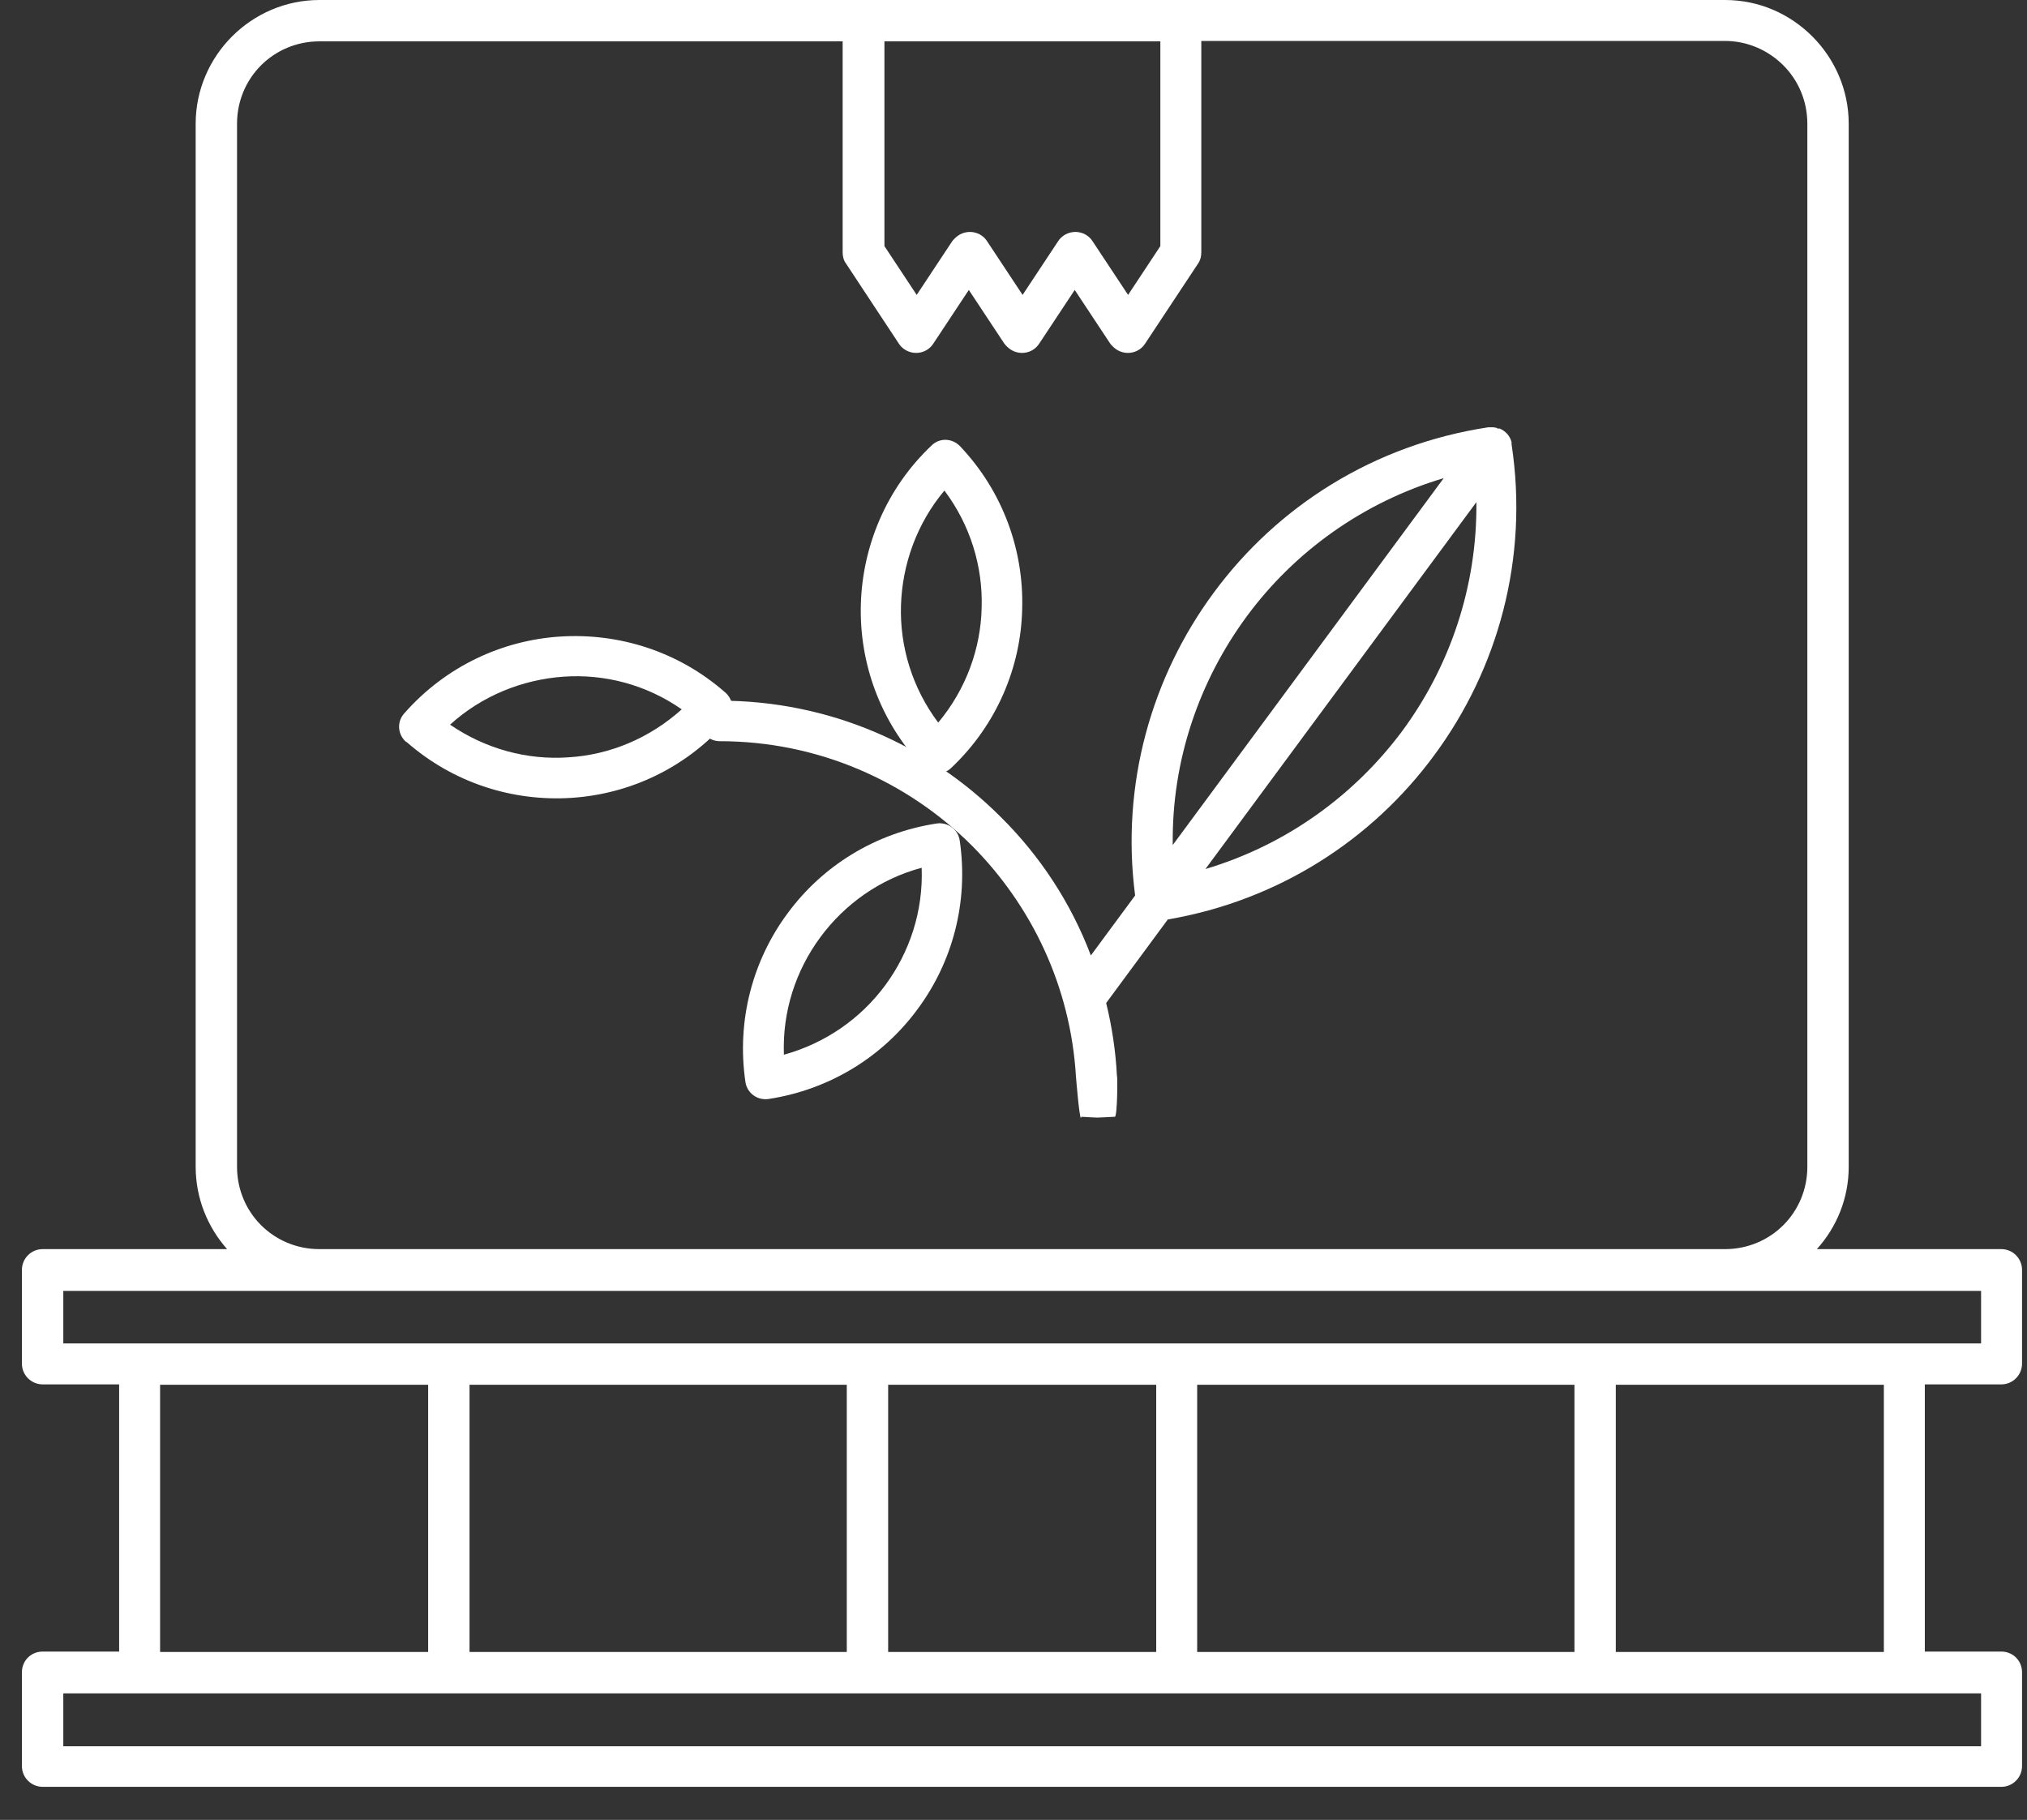 <svg width="49" height="44" viewBox="0 0 49 44" fill="none" xmlns="http://www.w3.org/2000/svg">
<rect x="0" y="0" width="49" height="44" fill="#333333" stroke="none"/>
<g clip-path="url(#clip0_59_27)">
<path fill-rule="evenodd" clip-rule="evenodd" d="M20.97 32.48H47.89V31.21H41.82C41.82 31.21 41.74 31.21 41.7 31.21H7.72C7.72 31.21 7.64 31.21 7.6 31.21H1.53V32.48H20.97ZM29.04 1V6.1C29.04 6.21 29.01 6.31 28.95 6.39L27.68 8.31C27.53 8.54 27.22 8.6 26.99 8.45C26.93 8.41 26.88 8.36 26.84 8.31L25.98 7.01L25.12 8.31C24.97 8.54 24.66 8.6 24.43 8.45C24.37 8.41 24.32 8.36 24.28 8.31L23.42 7.01L22.56 8.31C22.41 8.54 22.1 8.6 21.87 8.45C21.81 8.41 21.76 8.36 21.73 8.31L20.45 6.37C20.39 6.29 20.37 6.19 20.37 6.1V1H7.72C7.17 1 6.67 1.22 6.31 1.58C5.95 1.94 5.73 2.44 5.73 2.99V28.21C5.73 28.76 5.95 29.26 6.31 29.62C6.67 29.98 7.17 30.2 7.72 30.2H41.7C42.25 30.2 42.75 29.98 43.11 29.62C43.47 29.26 43.69 28.76 43.69 28.21V2.99C43.69 2.44 43.47 1.94 43.11 1.58C42.75 1.22 42.25 0.99 41.7 0.99H29.04V1ZM21.37 1H28.05V5.95L27.27 7.13L26.41 5.83C26.26 5.6 25.95 5.54 25.72 5.69C25.66 5.73 25.61 5.78 25.58 5.83L24.72 7.13L23.86 5.83C23.71 5.6 23.4 5.54 23.17 5.69C23.11 5.73 23.06 5.78 23.02 5.83L22.16 7.13L21.38 5.95V1H21.37ZM44.69 2.99V28.21C44.69 28.97 44.4 29.67 43.92 30.2H48.38C48.66 30.2 48.88 30.43 48.88 30.7V32.97C48.88 33.24 48.66 33.47 48.38 33.47H46.53V39.93H48.38C48.66 39.93 48.88 40.15 48.88 40.43V42.7C48.88 42.97 48.66 43.2 48.38 43.2H1.03C0.76 43.2 0.53 42.98 0.53 42.7V40.43C0.53 40.15 0.75 39.93 1.03 39.93H2.88V33.47H1.03C0.76 33.47 0.53 33.25 0.53 32.97V30.7C0.53 30.43 0.75 30.2 1.03 30.2H5.49C5.02 29.67 4.73 28.97 4.73 28.21V2.99C4.73 2.17 5.07 1.42 5.61 0.88C6.15 0.34 6.9 0 7.72 0H41.7C42.53 0 43.27 0.34 43.81 0.88C44.35 1.42 44.69 2.17 44.69 2.99ZM11.35 33.48V39.94H20.47V33.48H11.35ZM3.87 33.48V39.94H10.35V33.48H3.88H3.87ZM38.06 39.94V33.48H28.94V39.94H38.06ZM39.06 33.48V39.94H45.54V33.48H39.06ZM28.45 40.94H1.53V42.22H47.89V40.94H28.45ZM27.95 33.48H21.47V39.94H27.95V33.48Z" fill="white"/>
<path d="M22.64 19.91C21.14 20.14 19.87 20.95 19.04 22.08C18.2 23.21 17.8 24.67 18.02 26.16C18.06 26.43 18.31 26.61 18.58 26.57C20.08 26.34 21.35 25.53 22.18 24.4C23.02 23.27 23.42 21.82 23.2 20.32C23.16 20.05 22.91 19.87 22.64 19.91ZM21.4 23.82C20.81 24.62 19.96 25.22 18.95 25.5C18.91 24.45 19.24 23.46 19.83 22.66C20.42 21.86 21.27 21.25 22.28 20.98C22.32 22.03 21.99 23.02 21.4 23.82Z" fill="white"/>
<path d="M23 18.56C24.1 17.52 24.68 16.12 24.71 14.72C24.75 13.31 24.25 11.89 23.21 10.79C23.02 10.59 22.71 10.58 22.52 10.77C21.42 11.81 20.85 13.21 20.81 14.61C20.77 16.02 21.27 17.44 22.31 18.54C22.5 18.74 22.81 18.75 23 18.56ZM21.78 14.64C21.81 13.65 22.16 12.66 22.83 11.86C23.46 12.7 23.76 13.7 23.73 14.69C23.71 15.68 23.35 16.67 22.68 17.47C22.05 16.63 21.75 15.63 21.78 14.64Z" fill="white"/>
<path d="M9.83 17.94C10.97 18.94 12.41 19.38 13.81 19.29C15.22 19.2 16.58 18.57 17.58 17.43C17.76 17.23 17.74 16.92 17.53 16.74C16.39 15.74 14.95 15.3 13.54 15.39C12.14 15.48 10.77 16.11 9.77 17.25C9.59 17.45 9.61 17.76 9.82 17.94H9.83ZM13.62 16.36C14.61 16.29 15.62 16.55 16.48 17.15C15.7 17.85 14.74 18.25 13.74 18.31C12.75 18.38 11.74 18.11 10.88 17.52C11.65 16.82 12.63 16.43 13.62 16.36Z" fill="white"/>
<path d="M26.14 27C26.27 27.01 26.53 27.02 26.53 27.02C26.6 27.02 26.89 27 26.95 27C27.01 27 27.02 26.01 27 26.01C26.97 25.41 26.88 24.82 26.74 24.25L28.23 22.23C30.91 21.77 33.17 20.3 34.67 18.26C36.21 16.18 36.96 13.5 36.54 10.74C36.54 10.72 36.54 10.71 36.54 10.69C36.5 10.53 36.39 10.42 36.25 10.36H36.2L36.17 10.34H36.16C36.16 10.34 36.13 10.34 36.11 10.33C36.09 10.33 36.08 10.33 36.06 10.33H36.05C36.05 10.33 36.01 10.33 35.98 10.33C33.21 10.75 30.88 12.24 29.34 14.33C27.84 16.36 27.09 18.96 27.44 21.65L26.37 23.1C25.89 21.83 25.14 20.69 24.19 19.75C22.45 18.01 20.05 16.94 17.4 16.94C17.13 16.94 16.91 17.16 16.91 17.43C16.91 17.7 17.13 17.92 17.4 17.92C19.78 17.92 21.94 18.89 23.5 20.45C24.94 21.9 25.88 23.85 26.01 26.03C26.01 26.03 26.09 27.02 26.13 27.03L26.14 27ZM33.9 17.67C32.74 19.23 31.09 20.43 29.14 21.01L35.69 12.14C35.71 14.18 35.05 16.11 33.9 17.67ZM30.14 14.9C31.29 13.34 32.95 12.14 34.9 11.56L28.35 20.43C28.32 18.39 28.99 16.46 30.14 14.9Z" fill="white"/>
</g>
<defs>
<clipPath id="clip0_59_27">
<rect width="48.36" height="43.2" fill="white" transform="translate(0.53)"/>
</clipPath>
</defs>
</svg>
